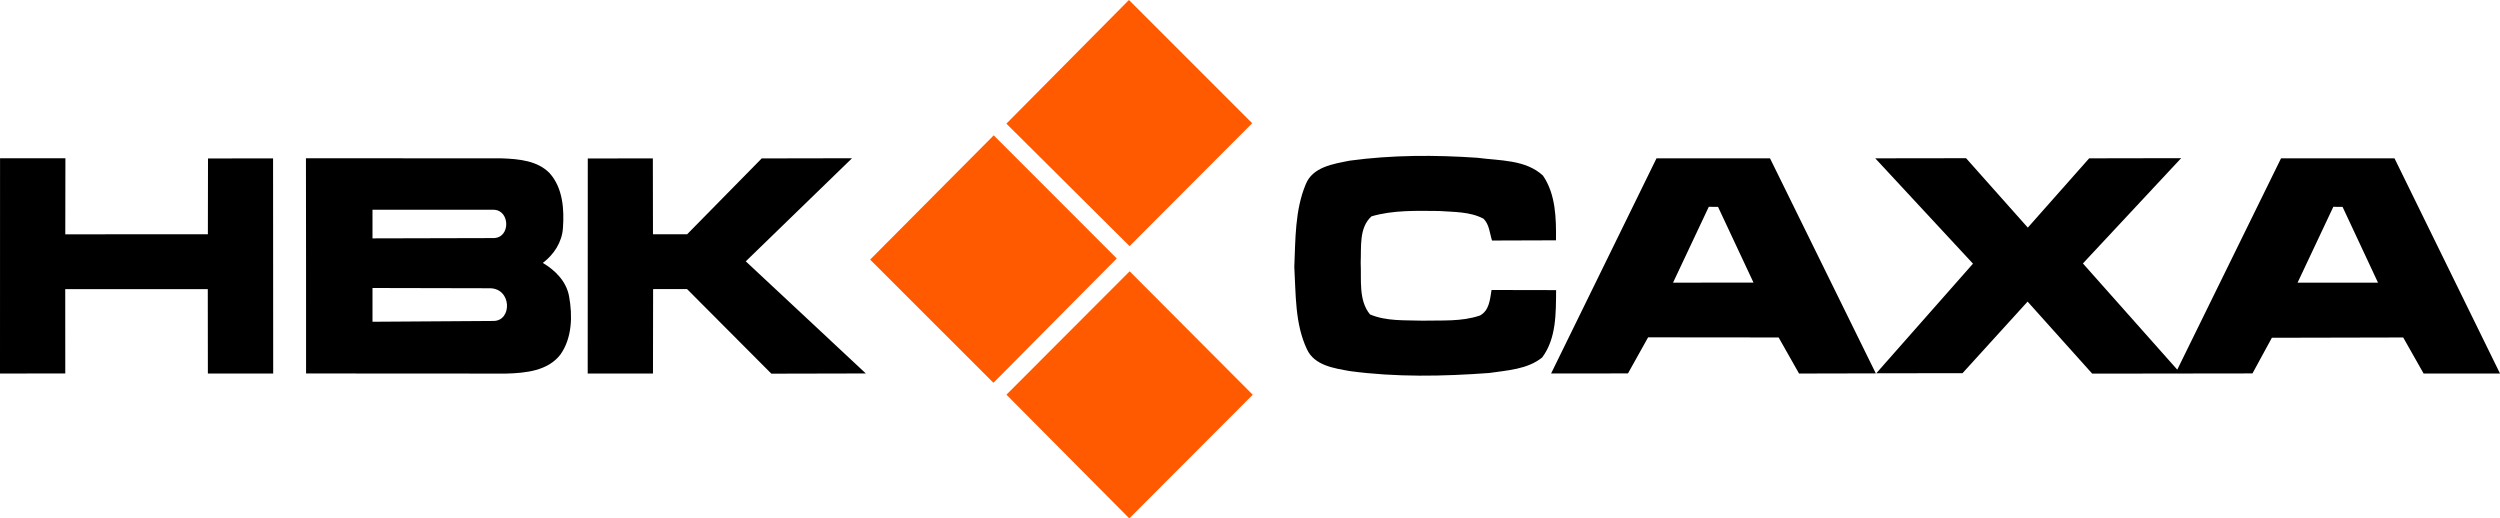 <svg id="a" width="592.44pt" height="122.85pt" version="1.1" viewBox="0 0 592.44 122.85" xmlns="http://www.w3.org/2000/svg">
 <g id="b" transform="translate(-12,-71.75)" fill="#ff5a00">
  <path id="c" d="m279.53 71.75 29.21 29.21-29.06 29.12-29.19-29.03z"/>
  <path id="d" d="m218.2 133.27 29.29-29.45 29.16 29.18-29.23 29.46z"/>
  <path id="e" d="m250.5 165.28 29.2-29.24 29.17 29.26-29.25 29.3z"/>
 </g>
 <g id="f" transform="translate(-12,-71.75)">
  <path id="g" d="m12.01 109.26 15.49-0.01-0.03 18.03 33.79-0.02 0.03-17.96 15.42-0.01 0.03 50.98h-15.48l-0.02-20h-33.78l0.01 19.98-15.47 0.02z"/>
  <path id="h" d="m84.5 109.25c15.52 0.05 31.05-0.02 46.57 0.03 3.91 0.16 8.3 0.54 11.18 3.51 3.13 3.5 3.48 8.55 3.15 13.02-0.22 3.34-2.15 6.27-4.77 8.25 2.98 1.74 5.6 4.42 6.23 7.93 0.83 4.59 0.73 9.83-2.05 13.77-2.98 3.9-8.28 4.39-12.81 4.52-15.82-0.03-31.64 0.02-47.47-0.03-0.03-17 0.03-34-0.03-51m15.77 12.21v6.78l28.66-0.07c4.137-0.01 3.961-6.71 0-6.71h-28.66m0 18.54v8l28.66-0.19c4.483 0 4.365-7.75-0.87-7.75z"/>
  <path id="i" d="m151.29 109.3 15.42-0.01 0.03 17.97 8.09 0.01 17.676-17.98 21.404-0.04-25.18 24.43 28.45 26.57-22.39 0.05-19.98-20.05-8.04 0.01-0.03 20.01h-15.47z"/>
  <path id="j" d="m331.86 109.82c10.01-1.36 20.18-1.37 30.25-0.68 5.23 0.71 11.43 0.39 15.54 4.23 3.04 4.45 3.14 10.14 3.08 15.33l-15.16 0.05c-0.56-1.75-0.63-3.83-2.03-5.18-3.22-1.7-7-1.56-10.53-1.82-5.34-0.04-10.83-0.25-16 1.27-3 2.69-2.39 7.3-2.56 10.95 0.2 4.06-0.56 8.93 2.21 12.29 3.9 1.65 8.26 1.34 12.41 1.48 4.53-0.11 9.25 0.27 13.61-1.21 2.26-1.16 2.41-3.85 2.78-6.06l15.3 0.03c-0.05 5.39 0.09 11.43-3.3 15.96-3.49 2.82-8.28 3.05-12.56 3.68-10.98 0.81-22.08 1.02-33.02-0.45-3.72-0.67-8.4-1.32-10.17-5.18-2.86-6.07-2.61-12.97-2.99-19.51 0.28-6.55 0.14-13.42 2.7-19.56 1.65-4.16 6.58-4.85 10.44-5.62z"/>
  <path id="k" d="m404.55 109.27h26.9l25.07 50.96-18.19 0.04-4.84-8.55-30.93-0.03-4.77 8.55-18.22 0.02 24.98-50.99m3.92 29.46 19.07-0.01-8.41-17.95-2.19-0.01z"/>
  <path id="l" d="m456.39 109.27 21.52-0.03 14.63 16.45 14.54-16.42 21.8-0.04-23.28 24.95 22.36 25.17 24.59-50.08h26.89l25 50.99-18.1 0.01-4.84-8.55-31.12 0.07-4.6 8.45-37.98 0.05-15.31-17.07-15.43 16.97-20.42 0.01 22.91-25.97-23.16-24.96m100.08 29.46h19.06l-8.4-17.96-2.19-0.01z"/>
 </g>
</svg>
